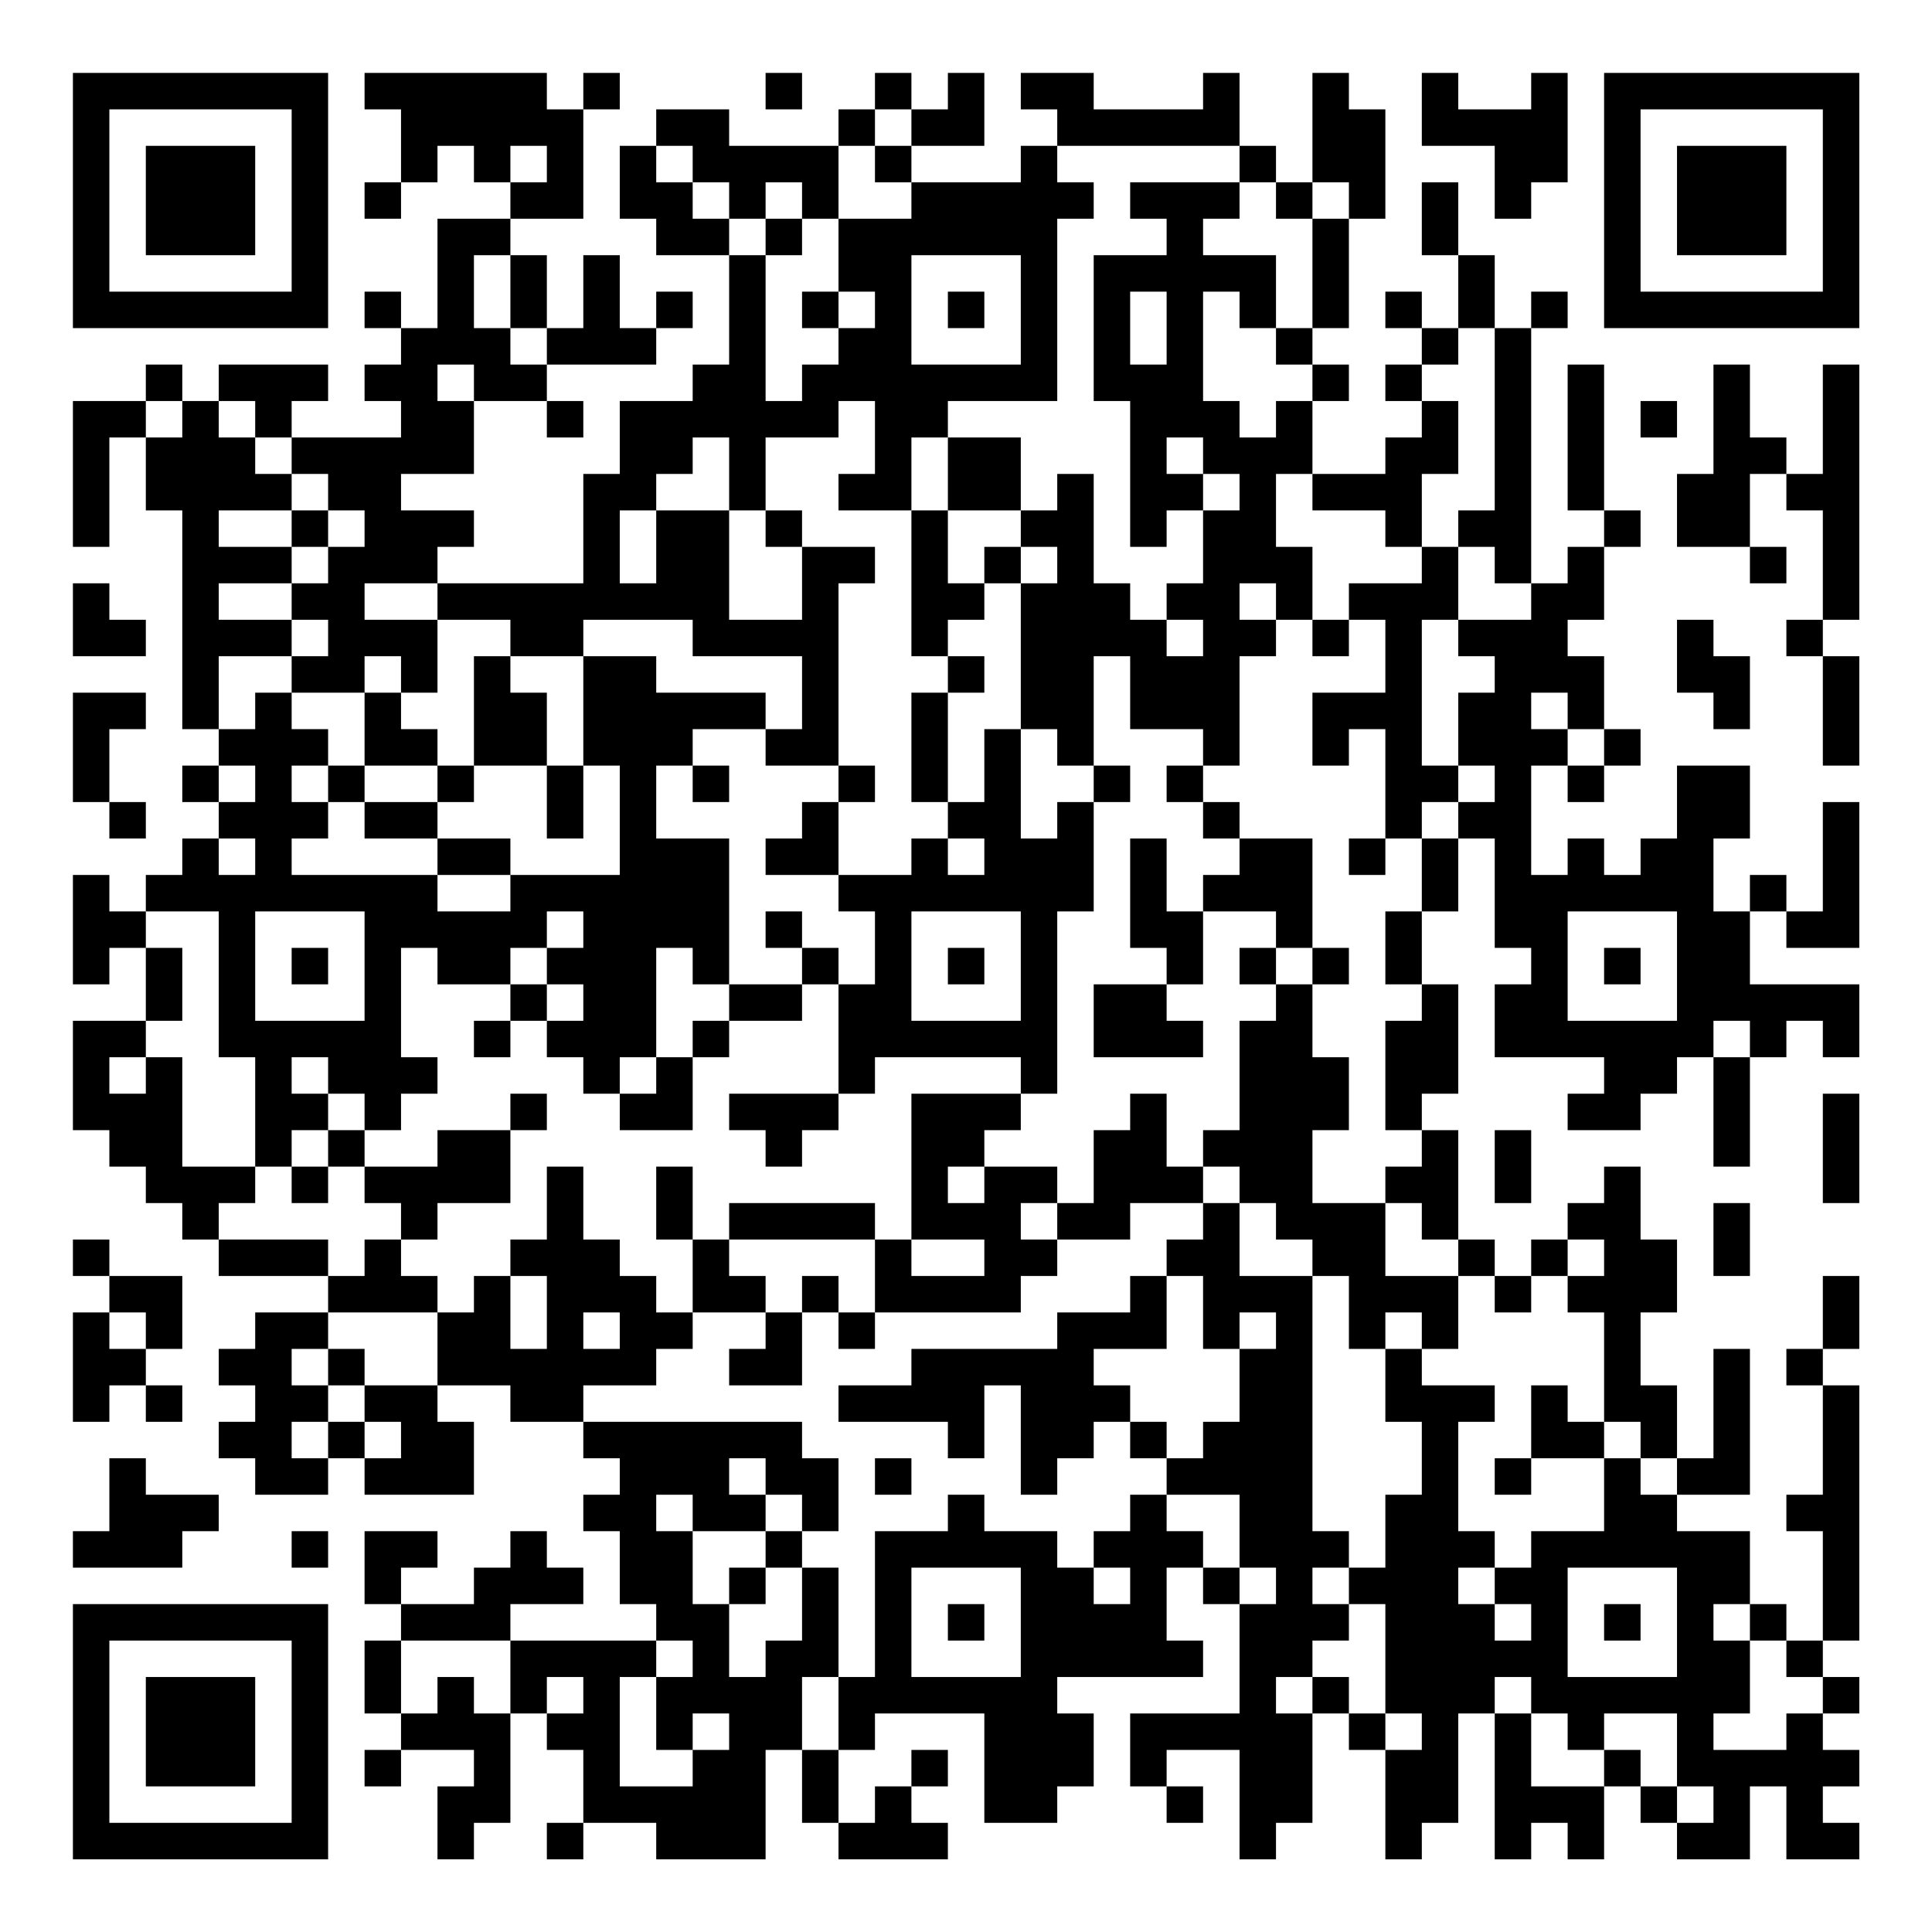 <?xml version="1.0" encoding="UTF-8"?>
<svg xmlns="http://www.w3.org/2000/svg" version="1.1" width="200" height="200" viewBox="0 0 200 200"><rect x="0" y="0" width="200" height="200" fill="#ffffff"/><g transform="scale(3.774)"><g transform="translate(2,2)"><path fill-rule="evenodd" d="M8 0L8 1L9 1L9 3L8 3L8 4L9 4L9 3L10 3L10 2L11 2L11 3L12 3L12 4L10 4L10 7L9 7L9 6L8 6L8 7L9 7L9 8L8 8L8 9L9 9L9 10L6 10L6 9L7 9L7 8L4 8L4 9L3 9L3 8L2 8L2 9L0 9L0 13L1 13L1 10L2 10L2 12L3 12L3 18L4 18L4 19L3 19L3 20L4 20L4 21L3 21L3 22L2 22L2 23L1 23L1 22L0 22L0 25L1 25L1 24L2 24L2 26L0 26L0 29L1 29L1 30L2 30L2 31L3 31L3 32L4 32L4 33L7 33L7 34L5 34L5 35L4 35L4 36L5 36L5 37L4 37L4 38L5 38L5 39L7 39L7 38L8 38L8 39L11 39L11 37L10 37L10 36L12 36L12 37L14 37L14 38L15 38L15 39L14 39L14 40L15 40L15 42L16 42L16 43L12 43L12 42L14 42L14 41L13 41L13 40L12 40L12 41L11 41L11 42L9 42L9 41L10 41L10 40L8 40L8 42L9 42L9 43L8 43L8 45L9 45L9 46L8 46L8 47L9 47L9 46L11 46L11 47L10 47L10 49L11 49L11 48L12 48L12 45L13 45L13 46L14 46L14 48L13 48L13 49L14 49L14 48L16 48L16 49L19 49L19 46L20 46L20 48L21 48L21 49L24 49L24 48L23 48L23 47L24 47L24 46L23 46L23 47L22 47L22 48L21 48L21 46L22 46L22 45L25 45L25 48L27 48L27 47L28 47L28 45L27 45L27 44L31 44L31 43L30 43L30 41L31 41L31 42L32 42L32 45L29 45L29 47L30 47L30 48L31 48L31 47L30 47L30 46L32 46L32 49L33 49L33 48L34 48L34 45L35 45L35 46L36 46L36 49L37 49L37 48L38 48L38 45L39 45L39 49L40 49L40 48L41 48L41 49L42 49L42 47L43 47L43 48L44 48L44 49L46 49L46 47L47 47L47 49L49 49L49 48L48 48L48 47L49 47L49 46L48 46L48 45L49 45L49 44L48 44L48 43L49 43L49 36L48 36L48 35L49 35L49 33L48 33L48 35L47 35L47 36L48 36L48 39L47 39L47 40L48 40L48 43L47 43L47 42L46 42L46 40L44 40L44 39L46 39L46 35L45 35L45 38L44 38L44 36L43 36L43 34L44 34L44 32L43 32L43 30L42 30L42 31L41 31L41 32L40 32L40 33L39 33L39 32L38 32L38 29L37 29L37 28L38 28L38 25L37 25L37 23L38 23L38 21L39 21L39 24L40 24L40 25L39 25L39 27L42 27L42 28L41 28L41 29L43 29L43 28L44 28L44 27L45 27L45 30L46 30L46 27L47 27L47 26L48 26L48 27L49 27L49 25L46 25L46 23L47 23L47 24L49 24L49 20L48 20L48 23L47 23L47 22L46 22L46 23L45 23L45 21L46 21L46 19L44 19L44 21L43 21L43 22L42 22L42 21L41 21L41 22L40 22L40 19L41 19L41 20L42 20L42 19L43 19L43 18L42 18L42 16L41 16L41 15L42 15L42 13L43 13L43 12L42 12L42 8L41 8L41 12L42 12L42 13L41 13L41 14L40 14L40 7L41 7L41 6L40 6L40 7L39 7L39 5L38 5L38 3L37 3L37 5L38 5L38 7L37 7L37 6L36 6L36 7L37 7L37 8L36 8L36 9L37 9L37 10L36 10L36 11L34 11L34 9L35 9L35 8L34 8L34 7L35 7L35 4L36 4L36 1L35 1L35 0L34 0L34 3L33 3L33 2L32 2L32 0L31 0L31 1L28 1L28 0L26 0L26 1L27 1L27 2L26 2L26 3L23 3L23 2L25 2L25 0L24 0L24 1L23 1L23 0L22 0L22 1L21 1L21 2L18 2L18 1L16 1L16 2L15 2L15 4L16 4L16 5L18 5L18 8L17 8L17 9L15 9L15 11L14 11L14 14L10 14L10 13L11 13L11 12L9 12L9 11L11 11L11 9L13 9L13 10L14 10L14 9L13 9L13 8L16 8L16 7L17 7L17 6L16 6L16 7L15 7L15 5L14 5L14 7L13 7L13 5L12 5L12 4L14 4L14 1L15 1L15 0L14 0L14 1L13 1L13 0ZM19 0L19 1L20 1L20 0ZM37 0L37 2L39 2L39 4L40 4L40 3L41 3L41 0L40 0L40 1L38 1L38 0ZM22 1L22 2L21 2L21 4L20 4L20 3L19 3L19 4L18 4L18 3L17 3L17 2L16 2L16 3L17 3L17 4L18 4L18 5L19 5L19 9L20 9L20 8L21 8L21 7L22 7L22 6L21 6L21 4L23 4L23 3L22 3L22 2L23 2L23 1ZM12 2L12 3L13 3L13 2ZM27 2L27 3L28 3L28 4L27 4L27 9L24 9L24 10L23 10L23 12L21 12L21 11L22 11L22 9L21 9L21 10L19 10L19 12L18 12L18 10L17 10L17 11L16 11L16 12L15 12L15 14L16 14L16 12L18 12L18 15L20 15L20 13L22 13L22 14L21 14L21 19L19 19L19 18L20 18L20 16L17 16L17 15L14 15L14 16L12 16L12 15L10 15L10 14L8 14L8 15L10 15L10 17L9 17L9 16L8 16L8 17L6 17L6 16L7 16L7 15L6 15L6 14L7 14L7 13L8 13L8 12L7 12L7 11L6 11L6 10L5 10L5 9L4 9L4 10L5 10L5 11L6 11L6 12L4 12L4 13L6 13L6 14L4 14L4 15L6 15L6 16L4 16L4 18L5 18L5 17L6 17L6 18L7 18L7 19L6 19L6 20L7 20L7 21L6 21L6 22L10 22L10 23L12 23L12 22L15 22L15 19L14 19L14 16L16 16L16 17L19 17L19 18L17 18L17 19L16 19L16 21L18 21L18 25L17 25L17 24L16 24L16 27L15 27L15 28L14 28L14 27L13 27L13 26L14 26L14 25L13 25L13 24L14 24L14 23L13 23L13 24L12 24L12 25L10 25L10 24L9 24L9 27L10 27L10 28L9 28L9 29L8 29L8 28L7 28L7 27L6 27L6 28L7 28L7 29L6 29L6 30L5 30L5 27L4 27L4 23L2 23L2 24L3 24L3 26L2 26L2 27L1 27L1 28L2 28L2 27L3 27L3 30L5 30L5 31L4 31L4 32L7 32L7 33L8 33L8 32L9 32L9 33L10 33L10 34L7 34L7 35L6 35L6 36L7 36L7 37L6 37L6 38L7 38L7 37L8 37L8 38L9 38L9 37L8 37L8 36L10 36L10 34L11 34L11 33L12 33L12 35L13 35L13 33L12 33L12 32L13 32L13 30L14 30L14 32L15 32L15 33L16 33L16 34L17 34L17 35L16 35L16 36L14 36L14 37L20 37L20 38L21 38L21 40L20 40L20 39L19 39L19 38L18 38L18 39L19 39L19 40L17 40L17 39L16 39L16 40L17 40L17 42L18 42L18 44L19 44L19 43L20 43L20 41L21 41L21 44L20 44L20 46L21 46L21 44L22 44L22 40L24 40L24 39L25 39L25 40L27 40L27 41L28 41L28 42L29 42L29 41L28 41L28 40L29 40L29 39L30 39L30 40L31 40L31 41L32 41L32 42L33 42L33 41L32 41L32 39L30 39L30 38L31 38L31 37L32 37L32 35L33 35L33 34L32 34L32 35L31 35L31 33L30 33L30 32L31 32L31 31L32 31L32 33L34 33L34 40L35 40L35 41L34 41L34 42L35 42L35 43L34 43L34 44L33 44L33 45L34 45L34 44L35 44L35 45L36 45L36 46L37 46L37 45L36 45L36 42L35 42L35 41L36 41L36 39L37 39L37 37L36 37L36 35L37 35L37 36L39 36L39 37L38 37L38 40L39 40L39 41L38 41L38 42L39 42L39 43L40 43L40 42L39 42L39 41L40 41L40 40L42 40L42 38L43 38L43 39L44 39L44 38L43 38L43 37L42 37L42 34L41 34L41 33L42 33L42 32L41 32L41 33L40 33L40 34L39 34L39 33L38 33L38 32L37 32L37 31L36 31L36 30L37 30L37 29L36 29L36 26L37 26L37 25L36 25L36 23L37 23L37 21L38 21L38 20L39 20L39 19L38 19L38 17L39 17L39 16L38 16L38 15L40 15L40 14L39 14L39 13L38 13L38 12L39 12L39 7L38 7L38 8L37 8L37 9L38 9L38 11L37 11L37 13L36 13L36 12L34 12L34 11L33 11L33 13L34 13L34 15L33 15L33 14L32 14L32 15L33 15L33 16L32 16L32 19L31 19L31 18L29 18L29 16L28 16L28 19L27 19L27 18L26 18L26 14L27 14L27 13L26 13L26 12L27 12L27 11L28 11L28 14L29 14L29 15L30 15L30 16L31 16L31 15L30 15L30 14L31 14L31 12L32 12L32 11L31 11L31 10L30 10L30 11L31 11L31 12L30 12L30 13L29 13L29 9L28 9L28 5L30 5L30 4L29 4L29 3L32 3L32 4L31 4L31 5L33 5L33 7L32 7L32 6L31 6L31 9L32 9L32 10L33 10L33 9L34 9L34 8L33 8L33 7L34 7L34 4L35 4L35 3L34 3L34 4L33 4L33 3L32 3L32 2ZM19 4L19 5L20 5L20 4ZM11 5L11 7L12 7L12 8L13 8L13 7L12 7L12 5ZM23 5L23 8L26 8L26 5ZM20 6L20 7L21 7L21 6ZM24 6L24 7L25 7L25 6ZM29 6L29 8L30 8L30 6ZM10 8L10 9L11 9L11 8ZM45 8L45 11L44 11L44 13L46 13L46 14L47 14L47 13L46 13L46 11L47 11L47 12L48 12L48 15L47 15L47 16L48 16L48 19L49 19L49 16L48 16L48 15L49 15L49 8L48 8L48 11L47 11L47 10L46 10L46 8ZM2 9L2 10L3 10L3 9ZM43 9L43 10L44 10L44 9ZM24 10L24 12L23 12L23 16L24 16L24 17L23 17L23 20L24 20L24 21L23 21L23 22L21 22L21 20L22 20L22 19L21 19L21 20L20 20L20 21L19 21L19 22L21 22L21 23L22 23L22 25L21 25L21 24L20 24L20 23L19 23L19 24L20 24L20 25L18 25L18 26L17 26L17 27L16 27L16 28L15 28L15 29L17 29L17 27L18 27L18 26L20 26L20 25L21 25L21 28L18 28L18 29L19 29L19 30L20 30L20 29L21 29L21 28L22 28L22 27L26 27L26 28L23 28L23 32L22 32L22 31L18 31L18 32L17 32L17 30L16 30L16 32L17 32L17 34L19 34L19 35L18 35L18 36L20 36L20 34L21 34L21 35L22 35L22 34L26 34L26 33L27 33L27 32L29 32L29 31L31 31L31 30L32 30L32 31L33 31L33 32L34 32L34 33L35 33L35 35L36 35L36 34L37 34L37 35L38 35L38 33L36 33L36 31L34 31L34 29L35 29L35 27L34 27L34 25L35 25L35 24L34 24L34 21L32 21L32 20L31 20L31 19L30 19L30 20L31 20L31 21L32 21L32 22L31 22L31 23L30 23L30 21L29 21L29 24L30 24L30 25L28 25L28 27L31 27L31 26L30 26L30 25L31 25L31 23L33 23L33 24L32 24L32 25L33 25L33 26L32 26L32 29L31 29L31 30L30 30L30 28L29 28L29 29L28 29L28 31L27 31L27 30L25 30L25 29L26 29L26 28L27 28L27 23L28 23L28 20L29 20L29 19L28 19L28 20L27 20L27 21L26 21L26 18L25 18L25 20L24 20L24 17L25 17L25 16L24 16L24 15L25 15L25 14L26 14L26 13L25 13L25 14L24 14L24 12L26 12L26 10ZM6 12L6 13L7 13L7 12ZM19 12L19 13L20 13L20 12ZM37 13L37 14L35 14L35 15L34 15L34 16L35 16L35 15L36 15L36 17L34 17L34 19L35 19L35 18L36 18L36 21L35 21L35 22L36 22L36 21L37 21L37 20L38 20L38 19L37 19L37 15L38 15L38 13ZM0 14L0 16L2 16L2 15L1 15L1 14ZM44 15L44 17L45 17L45 18L46 18L46 16L45 16L45 15ZM11 16L11 19L10 19L10 18L9 18L9 17L8 17L8 19L7 19L7 20L8 20L8 21L10 21L10 22L12 22L12 21L10 21L10 20L11 20L11 19L13 19L13 21L14 21L14 19L13 19L13 17L12 17L12 16ZM0 17L0 20L1 20L1 21L2 21L2 20L1 20L1 18L2 18L2 17ZM40 17L40 18L41 18L41 19L42 19L42 18L41 18L41 17ZM4 19L4 20L5 20L5 19ZM8 19L8 20L10 20L10 19ZM17 19L17 20L18 20L18 19ZM4 21L4 22L5 22L5 21ZM24 21L24 22L25 22L25 21ZM5 23L5 26L8 26L8 23ZM23 23L23 26L26 26L26 23ZM41 23L41 26L44 26L44 23ZM6 24L6 25L7 25L7 24ZM24 24L24 25L25 25L25 24ZM33 24L33 25L34 25L34 24ZM42 24L42 25L43 25L43 24ZM12 25L12 26L11 26L11 27L12 27L12 26L13 26L13 25ZM45 26L45 27L46 27L46 26ZM12 28L12 29L10 29L10 30L8 30L8 29L7 29L7 30L6 30L6 31L7 31L7 30L8 30L8 31L9 31L9 32L10 32L10 31L12 31L12 29L13 29L13 28ZM48 28L48 31L49 31L49 28ZM39 29L39 31L40 31L40 29ZM24 30L24 31L25 31L25 30ZM26 31L26 32L27 32L27 31ZM45 31L45 33L46 33L46 31ZM0 32L0 33L1 33L1 34L0 34L0 37L1 37L1 36L2 36L2 37L3 37L3 36L2 36L2 35L3 35L3 33L1 33L1 32ZM18 32L18 33L19 33L19 34L20 34L20 33L21 33L21 34L22 34L22 32ZM23 32L23 33L25 33L25 32ZM29 33L29 34L27 34L27 35L23 35L23 36L21 36L21 37L24 37L24 38L25 38L25 36L26 36L26 39L27 39L27 38L28 38L28 37L29 37L29 38L30 38L30 37L29 37L29 36L28 36L28 35L30 35L30 33ZM1 34L1 35L2 35L2 34ZM14 34L14 35L15 35L15 34ZM7 35L7 36L8 36L8 35ZM40 36L40 38L39 38L39 39L40 39L40 38L42 38L42 37L41 37L41 36ZM1 38L1 40L0 40L0 41L3 41L3 40L4 40L4 39L2 39L2 38ZM22 38L22 39L23 39L23 38ZM6 40L6 41L7 41L7 40ZM19 40L19 41L18 41L18 42L19 42L19 41L20 41L20 40ZM23 41L23 44L26 44L26 41ZM41 41L41 44L44 44L44 41ZM24 42L24 43L25 43L25 42ZM42 42L42 43L43 43L43 42ZM45 42L45 43L46 43L46 45L45 45L45 46L47 46L47 45L48 45L48 44L47 44L47 43L46 43L46 42ZM9 43L9 45L10 45L10 44L11 44L11 45L12 45L12 43ZM16 43L16 44L15 44L15 47L17 47L17 46L18 46L18 45L17 45L17 46L16 46L16 44L17 44L17 43ZM13 44L13 45L14 45L14 44ZM39 44L39 45L40 45L40 47L42 47L42 46L43 46L43 47L44 47L44 48L45 48L45 47L44 47L44 45L42 45L42 46L41 46L41 45L40 45L40 44ZM0 0L0 7L7 7L7 0ZM1 1L1 6L6 6L6 1ZM2 2L2 5L5 5L5 2ZM42 0L42 7L49 7L49 0ZM43 1L43 6L48 6L48 1ZM44 2L44 5L47 5L47 2ZM0 42L0 49L7 49L7 42ZM1 43L1 48L6 48L6 43ZM2 44L2 47L5 47L5 44Z" fill="#000000"/></g></g></svg>
